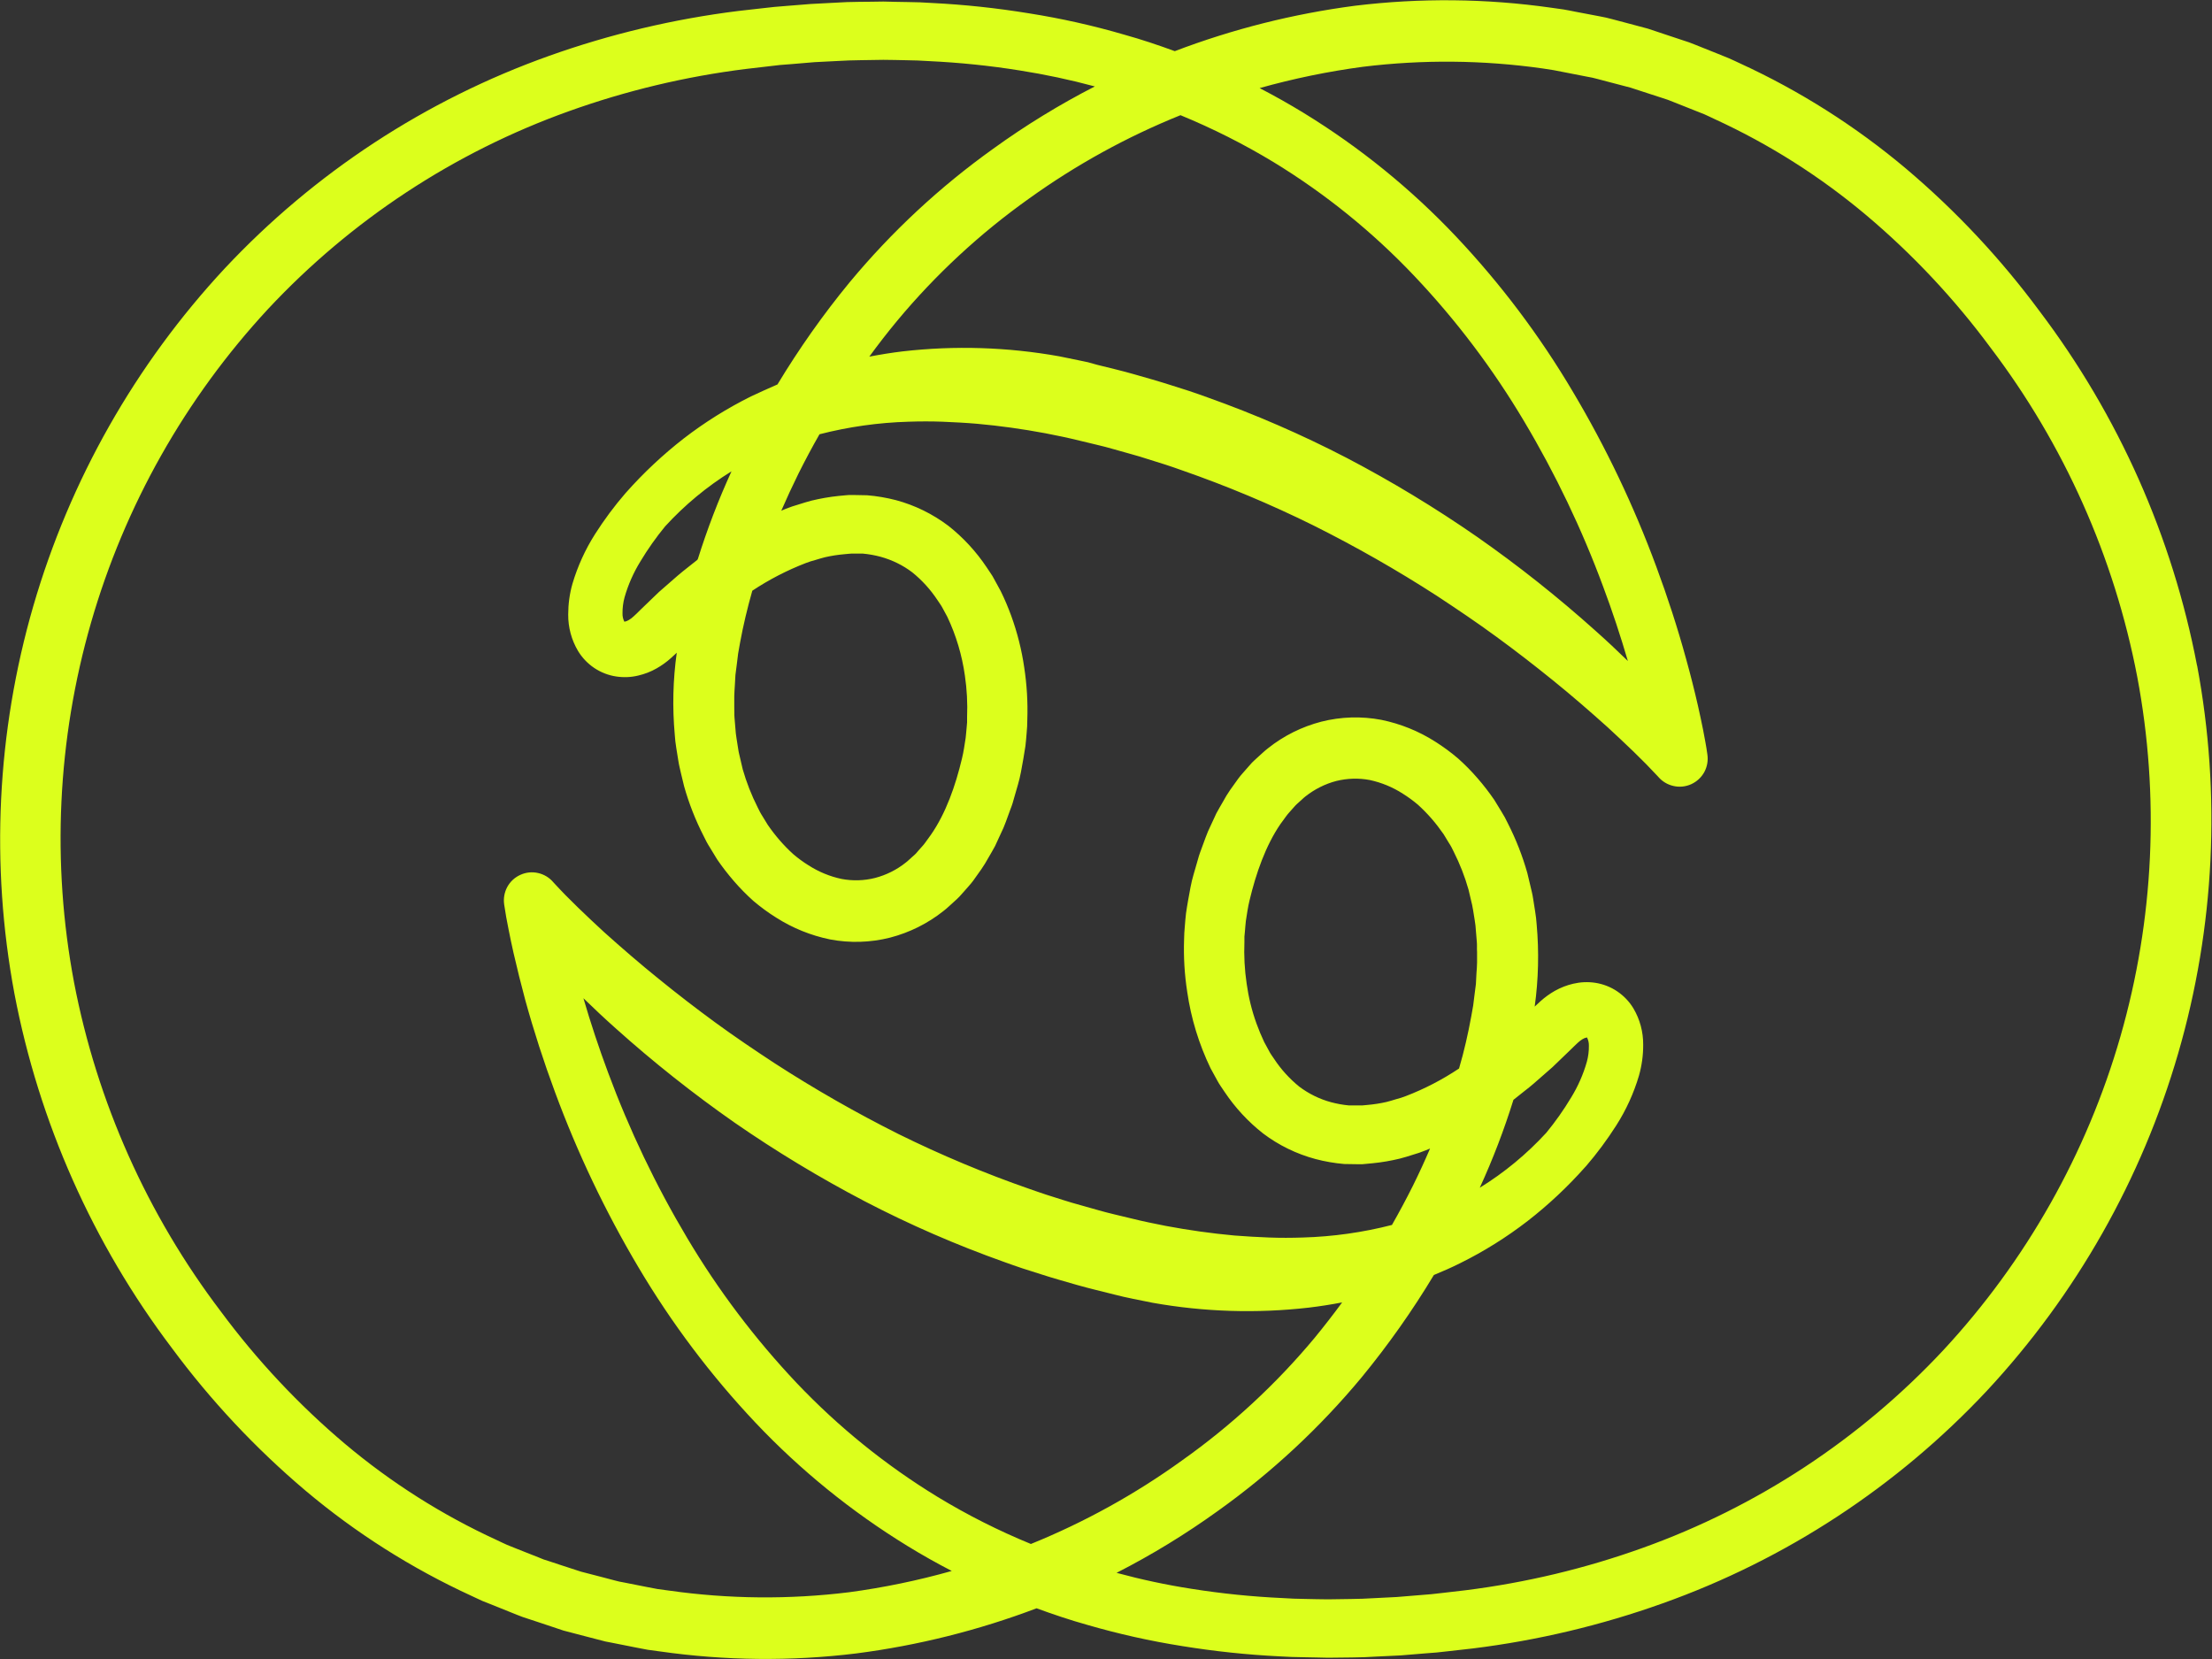 <svg width="40" height="30" viewBox="0 0 40 30" fill="none" xmlns="http://www.w3.org/2000/svg">
<rect x="0" y="0" width="40" height="30" fill="#333333" stroke="none"/>
<path d="M39.729 12.034C39.285 9.708 38.31 7.515 36.881 5.626C36.178 4.676 35.368 3.811 34.465 3.048C33.556 2.283 32.547 1.643 31.467 1.147C31.397 1.116 31.333 1.082 31.265 1.054L31.058 0.97L30.643 0.804C30.609 0.791 30.573 0.776 30.539 0.764L30.433 0.729L30.222 0.659L29.799 0.518L29.364 0.402L29.148 0.345L29.04 0.318L28.931 0.296L28.494 0.213C28.424 0.199 28.348 0.183 28.274 0.171L28.054 0.14C26.876 -0.028 25.681 -0.04 24.501 0.104C23.387 0.25 22.294 0.525 21.244 0.925C20.944 0.815 20.64 0.713 20.334 0.628C19.767 0.462 19.19 0.333 18.607 0.241C18.026 0.146 17.441 0.083 16.854 0.054L16.634 0.042L16.414 0.037C16.268 0.037 16.121 0.03 15.975 0.028C15.682 0.035 15.389 0.028 15.097 0.049L14.66 0.072L14.223 0.107L14.005 0.125L13.788 0.149L13.354 0.198C12.186 0.343 11.038 0.615 9.93 1.01C7.696 1.806 5.684 3.124 4.063 4.855C2.448 6.591 1.263 8.682 0.602 10.96C-0.058 13.237 -0.175 15.638 0.261 17.969C0.705 20.295 1.679 22.488 3.108 24.377C3.811 25.327 4.622 26.192 5.524 26.955C6.433 27.721 7.442 28.36 8.523 28.857C8.593 28.888 8.656 28.921 8.725 28.951L8.932 29.033L9.346 29.2C9.381 29.213 9.417 29.228 9.45 29.24L9.556 29.275L9.768 29.345L10.19 29.486L10.622 29.599L10.838 29.655L10.946 29.683L11.055 29.704L11.493 29.791C11.563 29.804 11.639 29.82 11.712 29.833L11.933 29.863C13.111 30.031 14.305 30.044 15.486 29.899C16.6 29.755 17.694 29.481 18.745 29.083C19.045 29.193 19.348 29.295 19.655 29.381C20.222 29.546 20.799 29.675 21.382 29.767C21.963 29.861 22.548 29.923 23.135 29.952L23.355 29.963L23.575 29.968C23.721 29.968 23.868 29.976 24.014 29.977C24.306 29.971 24.599 29.977 24.892 29.956L25.329 29.935L25.765 29.899L25.983 29.882L26.201 29.858L26.635 29.809C27.804 29.664 28.953 29.391 30.062 28.995C32.296 28.2 34.307 26.881 35.928 25.151C37.544 23.414 38.729 21.323 39.389 19.046C40.05 16.768 40.167 14.367 39.731 12.036L39.729 12.034ZM21.347 2.083C21.931 2.323 22.496 2.608 23.037 2.936C23.97 3.506 24.824 4.197 25.576 4.991C26.333 5.79 26.998 6.671 27.56 7.617C28.127 8.568 28.606 9.57 28.99 10.608C29.156 11.05 29.304 11.5 29.437 11.953C29.245 11.765 29.049 11.582 28.85 11.405C28.17 10.795 27.454 10.227 26.705 9.704C25.952 9.182 25.168 8.707 24.356 8.282C23.541 7.859 22.696 7.492 21.83 7.184C21.721 7.146 21.614 7.105 21.504 7.07L21.174 6.965C20.956 6.895 20.733 6.832 20.512 6.769C20.291 6.705 20.064 6.653 19.841 6.597L19.672 6.55L19.5 6.514C19.385 6.488 19.269 6.469 19.153 6.443C18.219 6.276 17.265 6.246 16.323 6.354C16.12 6.378 15.92 6.411 15.72 6.449C15.88 6.229 16.047 6.014 16.221 5.804C16.919 4.964 17.724 4.219 18.615 3.586C19.462 2.978 20.379 2.473 21.347 2.083ZM18.642 27.92C18.057 27.68 17.492 27.395 16.952 27.067C16.018 26.497 15.164 25.806 14.41 25.013C13.654 24.213 12.988 23.332 12.426 22.386C11.859 21.435 11.381 20.433 10.996 19.395C10.831 18.953 10.682 18.503 10.55 18.051C10.742 18.238 10.937 18.421 11.136 18.598C11.816 19.208 12.533 19.776 13.281 20.299C14.035 20.821 14.821 21.296 15.633 21.721C16.449 22.146 17.294 22.513 18.16 22.821C18.269 22.859 18.377 22.9 18.486 22.935L18.816 23.04C19.034 23.111 19.258 23.173 19.479 23.237C19.7 23.3 19.926 23.352 20.149 23.409L20.317 23.45L20.49 23.487C20.605 23.512 20.721 23.532 20.836 23.557C21.77 23.724 22.724 23.754 23.667 23.646C23.869 23.622 24.07 23.59 24.27 23.552C24.109 23.771 23.942 23.986 23.769 24.197C23.071 25.034 22.267 25.777 21.378 26.407C20.53 27.019 19.611 27.527 18.642 27.92ZM38.344 18.743C37.736 20.858 36.639 22.801 35.142 24.415C33.639 26.024 31.774 27.25 29.702 27.992C28.666 28.364 27.593 28.62 26.501 28.757L26.088 28.805L25.881 28.828L25.674 28.845L25.259 28.879L24.844 28.9C24.568 28.919 24.292 28.914 24.016 28.921C23.875 28.921 23.739 28.916 23.602 28.914L23.395 28.909L23.189 28.898C22.639 28.873 22.092 28.817 21.548 28.731C21.091 28.66 20.637 28.563 20.191 28.442C20.831 28.115 21.445 27.739 22.028 27.319C22.994 26.629 23.867 25.817 24.625 24.904C25.104 24.32 25.54 23.703 25.929 23.056C26.09 22.99 26.251 22.919 26.407 22.841C26.837 22.628 27.244 22.373 27.624 22.08C28.001 21.787 28.349 21.46 28.666 21.103L28.671 21.097L28.676 21.093C28.878 20.859 29.062 20.61 29.228 20.35C29.406 20.071 29.544 19.768 29.638 19.45C29.689 19.269 29.715 19.082 29.714 18.893C29.716 18.662 29.655 18.433 29.537 18.234C29.463 18.111 29.362 18.006 29.243 17.926C29.124 17.846 28.989 17.794 28.847 17.772C28.714 17.752 28.578 17.758 28.448 17.789C28.331 17.816 28.22 17.86 28.116 17.918C28.023 17.971 27.936 18.034 27.857 18.105L27.759 18.196L27.752 18.203C27.82 17.711 27.832 17.214 27.788 16.72C27.779 16.563 27.746 16.407 27.724 16.252C27.713 16.173 27.692 16.096 27.674 16.018L27.619 15.787C27.531 15.476 27.413 15.176 27.267 14.889L27.212 14.78C27.193 14.745 27.17 14.71 27.15 14.675L27.021 14.464C26.927 14.327 26.826 14.196 26.717 14.071C26.608 13.945 26.49 13.825 26.365 13.714C26.235 13.603 26.097 13.502 25.953 13.411C25.655 13.221 25.325 13.088 24.979 13.017C24.619 12.949 24.249 12.96 23.894 13.05C23.543 13.141 23.215 13.304 22.932 13.529C22.861 13.583 22.801 13.644 22.735 13.702C22.704 13.731 22.67 13.76 22.64 13.791L22.556 13.886C22.501 13.951 22.44 14.013 22.391 14.081L22.245 14.285C22.198 14.353 22.155 14.423 22.116 14.496C22.076 14.566 22.033 14.637 21.996 14.707L21.895 14.925C21.859 14.997 21.828 15.07 21.801 15.145L21.719 15.368C21.706 15.404 21.691 15.442 21.68 15.479L21.648 15.591C21.606 15.742 21.557 15.886 21.528 16.045C21.499 16.204 21.469 16.358 21.447 16.515C21.437 16.594 21.432 16.673 21.425 16.753L21.416 16.871L21.412 16.99C21.401 17.307 21.42 17.624 21.469 17.938C21.538 18.417 21.681 18.882 21.891 19.318L22.01 19.535C22.029 19.572 22.051 19.607 22.074 19.641L22.145 19.746C22.336 20.031 22.57 20.284 22.84 20.496C23.123 20.71 23.445 20.867 23.788 20.959C23.958 21.004 24.132 21.034 24.308 21.049L24.568 21.053H24.632L24.696 21.047L24.823 21.035C24.989 21.019 25.153 20.99 25.315 20.951C25.396 20.931 25.473 20.905 25.551 20.881C25.628 20.859 25.705 20.833 25.78 20.802C25.808 20.792 25.834 20.78 25.86 20.769C25.763 20.996 25.66 21.219 25.551 21.44C25.431 21.68 25.304 21.917 25.171 22.151C24.645 22.286 24.107 22.362 23.564 22.378C23.358 22.385 23.151 22.386 22.944 22.378C22.737 22.369 22.53 22.359 22.323 22.342C21.909 22.304 21.496 22.246 21.085 22.169C20.878 22.128 20.678 22.088 20.469 22.036C20.26 21.984 20.052 21.94 19.847 21.88C19.642 21.819 19.434 21.768 19.23 21.702L18.924 21.605C18.822 21.573 18.722 21.535 18.62 21.501C17.809 21.219 17.017 20.887 16.247 20.507C15.477 20.121 14.728 19.693 14.005 19.225C13.644 18.988 13.285 18.746 12.936 18.491C12.586 18.235 12.244 17.971 11.908 17.698C11.571 17.426 11.243 17.142 10.922 16.854C10.763 16.707 10.605 16.56 10.451 16.41C10.374 16.335 10.298 16.26 10.223 16.184C10.153 16.109 10.071 16.028 10.012 15.961L10.006 15.954C9.935 15.87 9.838 15.811 9.73 15.787C9.623 15.762 9.51 15.774 9.41 15.82C9.309 15.865 9.226 15.942 9.173 16.039C9.121 16.136 9.101 16.247 9.117 16.356C9.13 16.442 9.141 16.511 9.154 16.585L9.196 16.804C9.224 16.949 9.255 17.092 9.287 17.235C9.353 17.521 9.423 17.805 9.499 18.086C9.654 18.649 9.834 19.204 10.037 19.751C10.442 20.849 10.946 21.907 11.543 22.913C12.143 23.926 12.853 24.87 13.662 25.727C14.475 26.587 15.399 27.336 16.408 27.955C16.67 28.116 16.938 28.267 17.211 28.408C16.601 28.58 15.98 28.709 15.352 28.793C14.271 28.926 13.177 28.916 12.099 28.763L11.897 28.736C11.826 28.724 11.764 28.71 11.697 28.698L11.298 28.619L11.198 28.6L11.099 28.575L10.902 28.523L10.508 28.421L10.121 28.295L9.928 28.231L9.831 28.2C9.799 28.188 9.768 28.175 9.737 28.162L9.358 28.012L9.169 27.936C9.107 27.91 9.047 27.878 8.985 27.85C7.995 27.396 7.071 26.81 6.238 26.109C5.401 25.402 4.649 24.6 3.996 23.719C2.664 21.966 1.754 19.928 1.339 17.765C0.931 15.603 1.037 13.375 1.646 11.26C2.255 9.145 3.351 7.203 4.847 5.588C6.349 3.98 8.214 2.753 10.287 2.011C11.322 1.64 12.396 1.383 13.488 1.247L13.901 1.199L14.108 1.175L14.315 1.159L14.73 1.124L15.144 1.103C15.421 1.085 15.697 1.089 15.973 1.082C16.114 1.082 16.249 1.087 16.387 1.089L16.594 1.094L16.8 1.105C17.349 1.131 17.897 1.187 18.44 1.274C18.898 1.346 19.351 1.442 19.798 1.563C19.157 1.892 18.543 2.268 17.96 2.69C16.994 3.38 16.122 4.192 15.364 5.105C14.884 5.688 14.449 6.306 14.059 6.952C13.898 7.023 13.738 7.093 13.581 7.168C13.152 7.381 12.744 7.636 12.364 7.929C11.988 8.222 11.638 8.549 11.322 8.906L11.317 8.912L11.312 8.917C11.11 9.15 10.926 9.398 10.76 9.659C10.583 9.937 10.446 10.239 10.352 10.555C10.3 10.736 10.275 10.924 10.275 11.112C10.273 11.344 10.334 11.572 10.453 11.772C10.527 11.894 10.627 11.999 10.746 12.079C10.866 12.159 11.001 12.212 11.143 12.233C11.276 12.253 11.411 12.248 11.542 12.216C11.658 12.189 11.77 12.146 11.873 12.087C11.966 12.034 12.053 11.972 12.133 11.9L12.231 11.81L12.238 11.803C12.169 12.294 12.157 12.791 12.202 13.286C12.21 13.442 12.243 13.598 12.266 13.754C12.277 13.832 12.298 13.909 12.315 13.987L12.371 14.219C12.458 14.529 12.576 14.829 12.723 15.116L12.778 15.225C12.796 15.261 12.819 15.295 12.84 15.33L12.969 15.542C13.062 15.678 13.164 15.809 13.272 15.934C13.382 16.061 13.499 16.18 13.624 16.292C13.754 16.402 13.892 16.504 14.037 16.594C14.335 16.784 14.665 16.917 15.011 16.988C15.37 17.056 15.741 17.045 16.096 16.955C16.446 16.864 16.774 16.701 17.058 16.476C17.128 16.423 17.189 16.361 17.254 16.304C17.286 16.274 17.32 16.246 17.349 16.214L17.434 16.119C17.489 16.054 17.55 15.992 17.599 15.925L17.744 15.721C17.791 15.653 17.834 15.583 17.874 15.51C17.914 15.44 17.957 15.369 17.994 15.299L18.095 15.08C18.13 15.009 18.162 14.936 18.189 14.861L18.27 14.639C18.284 14.602 18.299 14.565 18.31 14.528L18.342 14.416C18.384 14.265 18.433 14.12 18.462 13.961C18.491 13.802 18.52 13.648 18.543 13.49C18.553 13.412 18.558 13.333 18.565 13.254L18.574 13.135L18.577 13.016C18.588 12.699 18.569 12.382 18.521 12.068C18.475 11.751 18.396 11.439 18.287 11.138C18.231 10.985 18.168 10.835 18.096 10.689L17.977 10.471C17.958 10.434 17.937 10.399 17.913 10.365L17.843 10.26C17.652 9.974 17.418 9.72 17.149 9.508C16.865 9.294 16.544 9.136 16.201 9.044C16.03 9 15.857 8.97 15.681 8.956L15.421 8.951H15.357L15.293 8.956L15.166 8.968C15 8.985 14.836 9.014 14.674 9.053C14.594 9.073 14.517 9.099 14.439 9.123C14.361 9.145 14.284 9.171 14.209 9.201L14.128 9.235C14.227 9.008 14.33 8.785 14.439 8.564C14.559 8.324 14.685 8.087 14.819 7.853C15.344 7.718 15.883 7.642 16.425 7.626C16.632 7.619 16.839 7.618 17.046 7.626C17.253 7.635 17.46 7.645 17.667 7.663C18.081 7.7 18.494 7.758 18.905 7.835C19.111 7.875 19.312 7.916 19.521 7.968C19.73 8.021 19.938 8.063 20.143 8.124C20.348 8.185 20.556 8.235 20.759 8.303L21.065 8.399C21.168 8.43 21.268 8.469 21.369 8.503C22.18 8.785 22.973 9.117 23.742 9.497C24.513 9.882 25.261 10.308 25.984 10.775C26.345 11.013 26.704 11.254 27.053 11.51C27.403 11.765 27.745 12.03 28.081 12.302C28.418 12.574 28.745 12.858 29.067 13.147C29.226 13.293 29.383 13.441 29.538 13.59C29.615 13.665 29.691 13.741 29.766 13.816C29.84 13.892 29.918 13.973 29.98 14.04L29.986 14.047C30.058 14.131 30.154 14.189 30.262 14.213C30.369 14.238 30.482 14.226 30.582 14.181C30.683 14.135 30.766 14.058 30.819 13.962C30.871 13.865 30.891 13.754 30.875 13.645C30.863 13.559 30.852 13.49 30.838 13.415L30.797 13.196C30.768 13.055 30.738 12.908 30.705 12.765C30.64 12.479 30.568 12.196 30.49 11.915C30.335 11.351 30.155 10.796 29.952 10.249C29.547 9.152 29.043 8.093 28.445 7.088C27.846 6.074 27.136 5.131 26.327 4.274C25.514 3.414 24.59 2.665 23.581 2.046C23.318 1.885 23.05 1.734 22.778 1.593C23.39 1.421 24.014 1.292 24.644 1.208C25.725 1.075 26.819 1.085 27.897 1.238L28.097 1.269C28.164 1.281 28.23 1.295 28.297 1.308L28.696 1.386L28.796 1.405L28.895 1.43L29.092 1.482L29.485 1.585L29.872 1.711L30.066 1.774L30.163 1.806C30.195 1.817 30.226 1.831 30.257 1.843L30.632 1.992L30.821 2.067C30.883 2.094 30.944 2.125 31.005 2.153C31.995 2.607 32.918 3.193 33.751 3.894C34.589 4.601 35.341 5.403 35.993 6.284C37.325 8.038 38.233 10.075 38.648 12.238C39.056 14.4 38.952 16.628 38.344 18.743ZM26.384 19.322C26.083 19.523 25.76 19.691 25.421 19.821C25.364 19.843 25.306 19.862 25.246 19.877C25.188 19.893 25.13 19.914 25.072 19.927C24.958 19.953 24.842 19.971 24.725 19.981L24.639 19.989H24.597H24.555H24.388C24.28 19.979 24.173 19.959 24.068 19.931C23.861 19.875 23.667 19.779 23.495 19.65C23.319 19.507 23.165 19.338 23.04 19.148L22.992 19.078C22.975 19.054 22.96 19.028 22.947 19.002L22.861 18.844C22.809 18.734 22.762 18.622 22.721 18.508C22.636 18.273 22.577 18.031 22.543 17.784C22.506 17.535 22.493 17.283 22.503 17.032V16.937L22.512 16.843C22.518 16.78 22.521 16.717 22.529 16.655C22.549 16.531 22.565 16.406 22.595 16.285C22.712 15.792 22.887 15.292 23.154 14.902L23.257 14.761C23.291 14.712 23.332 14.674 23.368 14.63L23.425 14.566C23.444 14.545 23.466 14.528 23.486 14.509C23.528 14.474 23.566 14.433 23.609 14.4C23.773 14.271 23.961 14.176 24.163 14.123C24.361 14.074 24.568 14.067 24.769 14.105C24.982 14.151 25.184 14.234 25.367 14.352C25.463 14.412 25.555 14.479 25.642 14.553C25.728 14.631 25.81 14.715 25.887 14.803C25.965 14.893 26.037 14.987 26.105 15.085L26.199 15.24C26.215 15.266 26.232 15.29 26.246 15.318L26.287 15.4C26.398 15.62 26.489 15.851 26.556 16.089L26.599 16.272C26.615 16.332 26.628 16.394 26.638 16.456C26.655 16.582 26.684 16.704 26.689 16.832L26.705 17.023C26.712 17.087 26.705 17.151 26.71 17.215V17.408C26.71 17.472 26.703 17.537 26.699 17.601L26.689 17.795L26.664 17.989L26.64 18.182L26.605 18.379C26.548 18.69 26.477 19.007 26.384 19.322ZM27.385 19.875L27.562 19.734C27.622 19.688 27.681 19.641 27.736 19.593L28.073 19.298L28.393 18.99L28.472 18.913L28.531 18.857C28.557 18.833 28.585 18.811 28.614 18.793C28.64 18.776 28.668 18.765 28.698 18.76C28.722 18.807 28.734 18.86 28.732 18.913C28.733 19.009 28.721 19.105 28.696 19.198C28.631 19.428 28.534 19.647 28.409 19.85C28.276 20.072 28.126 20.284 27.962 20.484C27.608 20.869 27.204 21.204 26.759 21.478C26.996 20.962 27.199 20.43 27.368 19.888L27.385 19.875ZM13.604 10.682C13.908 10.48 14.232 10.313 14.571 10.182C14.628 10.16 14.687 10.141 14.746 10.126C14.804 10.11 14.862 10.089 14.921 10.076C15.035 10.05 15.15 10.032 15.267 10.022L15.352 10.014L15.395 10.011H15.438H15.604C15.712 10.021 15.819 10.04 15.923 10.068C16.131 10.125 16.326 10.22 16.497 10.35C16.674 10.493 16.827 10.662 16.952 10.851L17 10.922C17.017 10.946 17.032 10.971 17.046 10.998L17.131 11.155C17.29 11.491 17.396 11.848 17.448 12.215C17.485 12.464 17.498 12.717 17.488 12.969V13.063L17.48 13.157C17.473 13.219 17.47 13.283 17.462 13.345C17.442 13.469 17.426 13.593 17.396 13.714C17.279 14.207 17.104 14.708 16.832 15.098L16.73 15.239C16.697 15.287 16.655 15.325 16.619 15.369L16.563 15.434C16.544 15.455 16.522 15.471 16.502 15.49C16.46 15.525 16.421 15.567 16.378 15.599C16.215 15.729 16.026 15.823 15.824 15.876C15.626 15.926 15.419 15.932 15.218 15.894C15.006 15.849 14.803 15.765 14.621 15.648C14.524 15.588 14.433 15.521 14.346 15.447C14.259 15.369 14.178 15.285 14.101 15.197C14.023 15.107 13.95 15.013 13.883 14.915L13.788 14.76C13.773 14.734 13.755 14.709 13.742 14.682L13.701 14.6C13.589 14.379 13.499 14.149 13.431 13.912L13.388 13.728C13.375 13.667 13.357 13.607 13.349 13.544C13.332 13.419 13.304 13.295 13.298 13.167L13.282 12.976C13.276 12.913 13.282 12.848 13.278 12.785V12.592C13.278 12.528 13.285 12.463 13.288 12.398L13.299 12.205L13.324 12.011L13.348 11.817L13.383 11.62C13.439 11.313 13.515 10.996 13.604 10.682ZM12.605 10.128L12.427 10.269C12.368 10.315 12.309 10.363 12.254 10.41L11.916 10.705L11.596 11.013L11.517 11.091L11.458 11.146C11.432 11.171 11.404 11.192 11.374 11.21C11.348 11.227 11.32 11.238 11.291 11.243C11.267 11.196 11.255 11.144 11.257 11.091C11.256 10.994 11.268 10.898 11.293 10.805C11.358 10.575 11.455 10.356 11.58 10.153C11.713 9.931 11.863 9.719 12.027 9.519C12.38 9.133 12.784 8.798 13.228 8.523C12.991 9.039 12.788 9.571 12.618 10.113C12.614 10.119 12.61 10.123 12.605 10.128Z" fill="#DCFF1C"/>
</svg>
